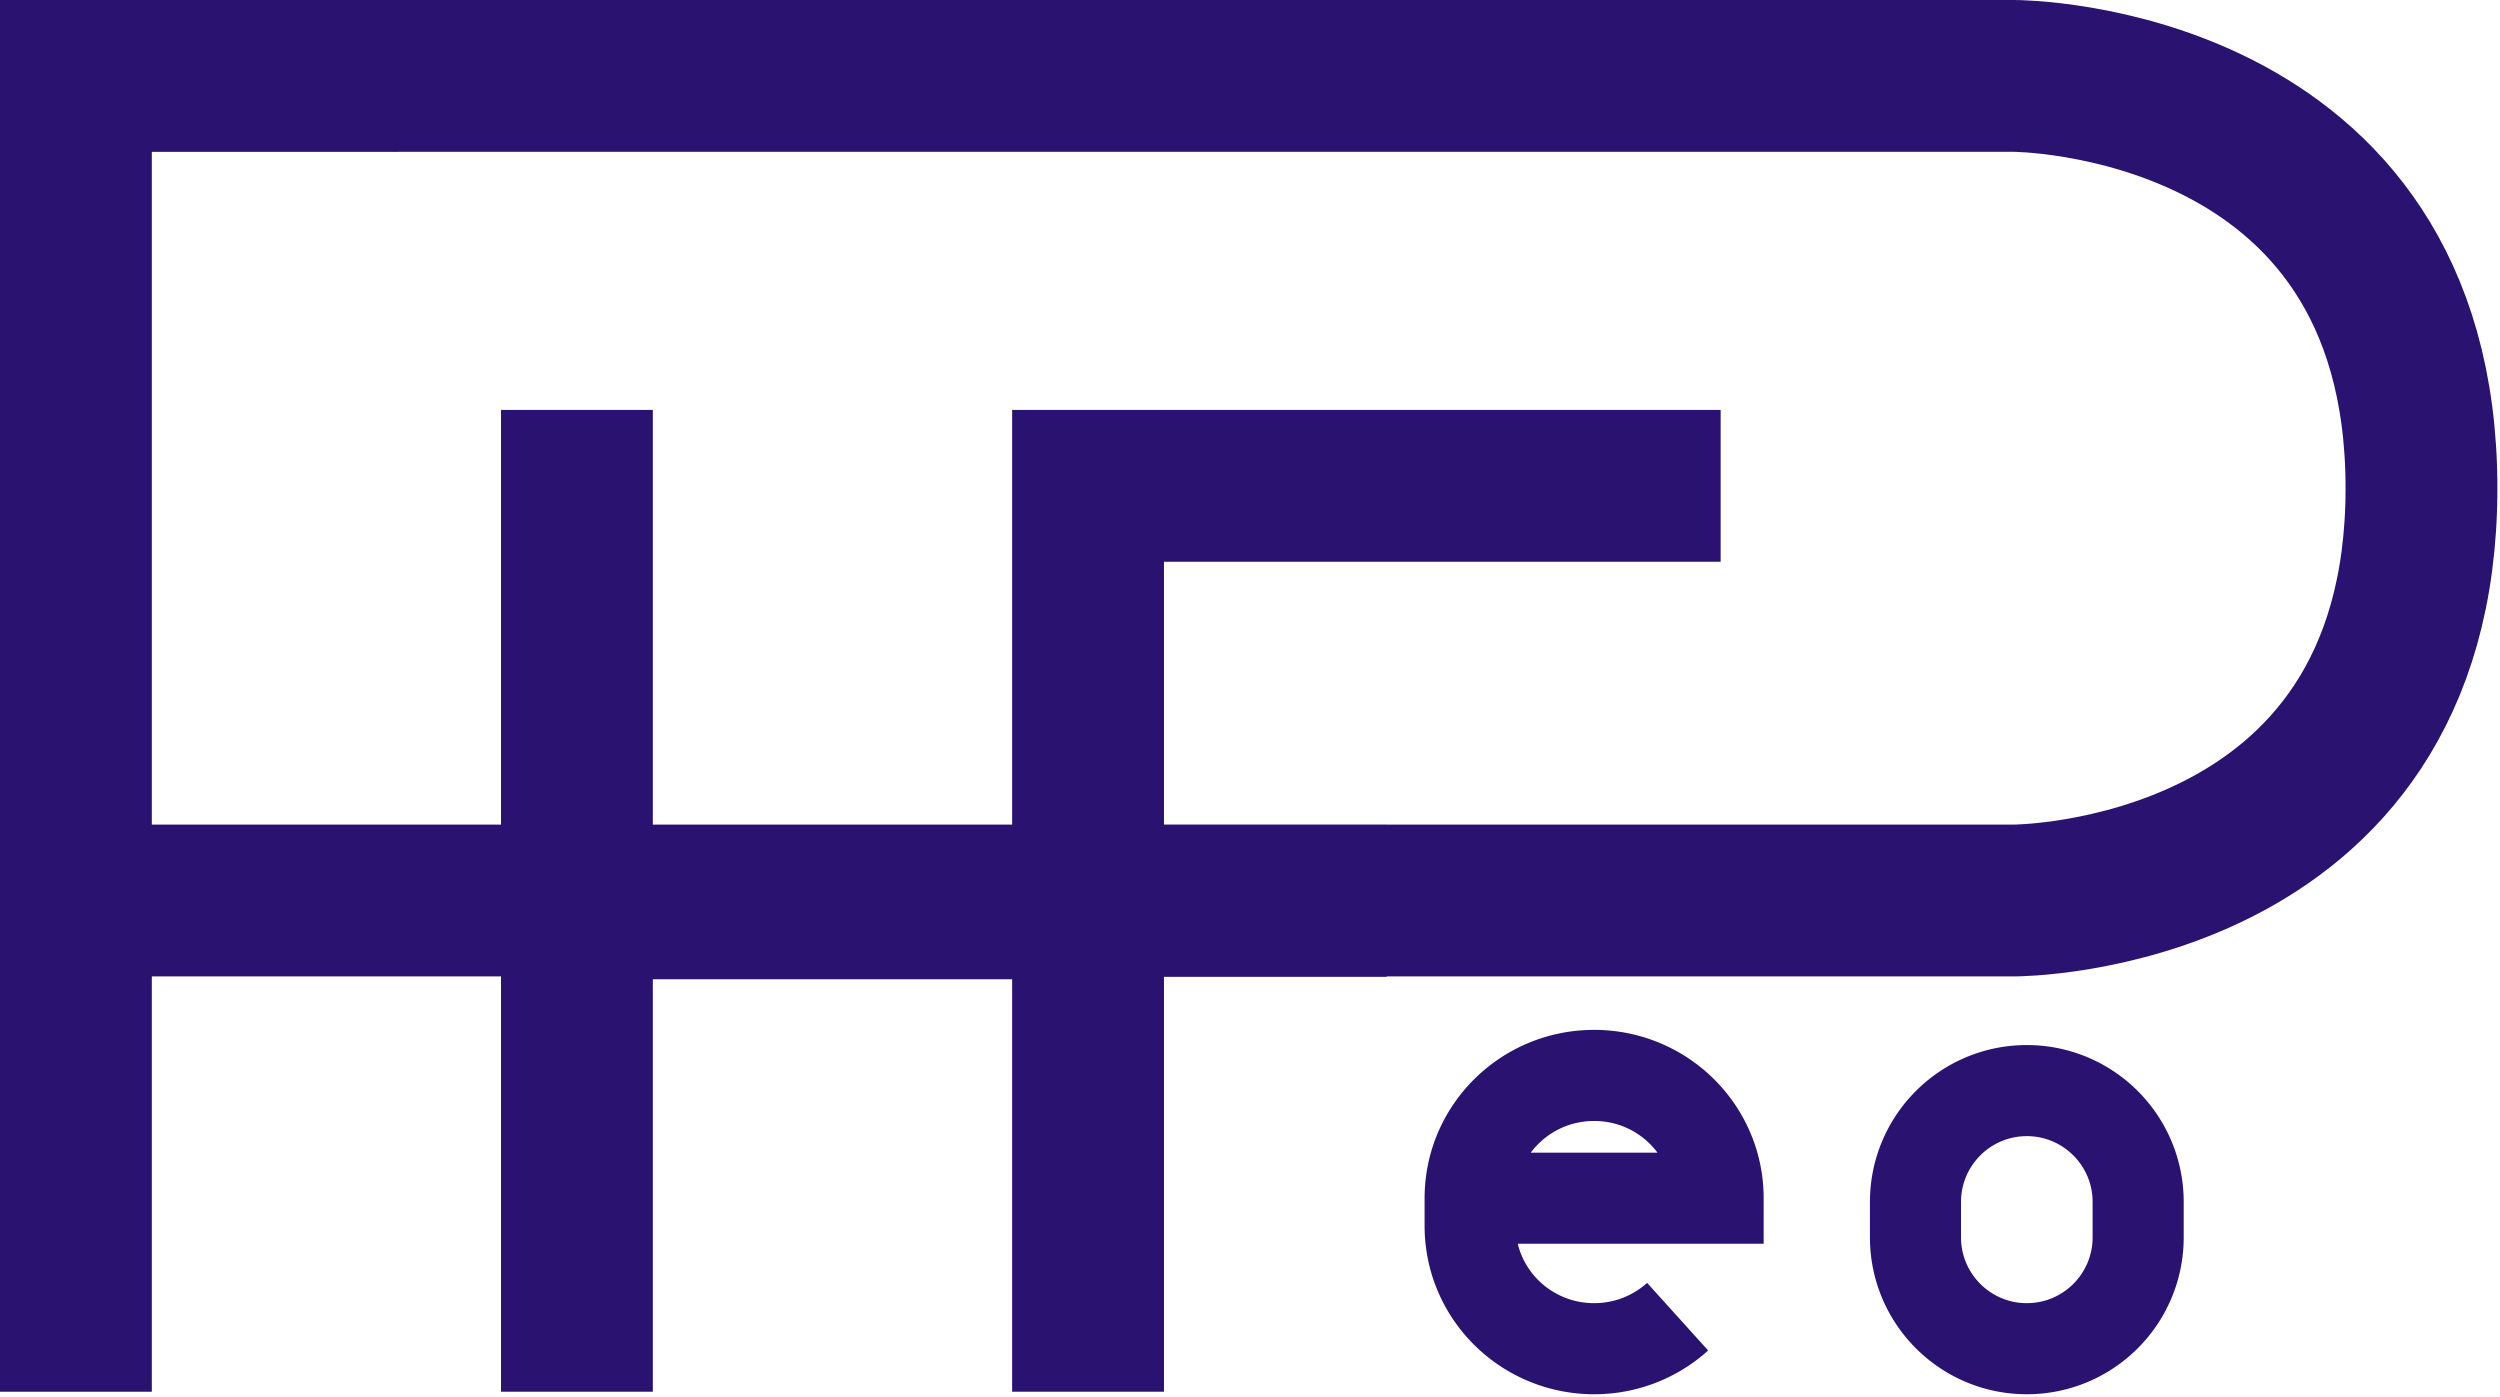 <svg fill="none" xmlns="http://www.w3.org/2000/svg" viewBox="0 0 494 276">
  <path d="M422.5 244.503c0 12.15-9.85 22-22 22s-22-9.85-22-22v-7c0-12.15 9.85-22 22-22s22 9.85 22 22v7zM290.895 236.764H339.5c0-13.399-10.969-24.261-24.5-24.261s-24.5 10.862-24.5 24.261v5.478c0 13.399 10.969 24.261 24.5 24.261a24.546 24.546 0 0016.5-6.327" stroke="#2A1270" stroke-width="18"/>
  <path d="M215 275.003v-97m125-82H215v82m0 0h59M114 275.003v-96.5M114 81v97.503m101 96.5v-96.5M215 81v97.503m-101 0h101" stroke="#2A1270" stroke-width="30"/>
  <path d="M15 275.003v-97.06m0 0V15.003L398 15s80.483 0 80.483 81.47S398 177.94 398 177.94l-383 .003z" stroke="#2A1270" stroke-width="30"/>
</svg>
